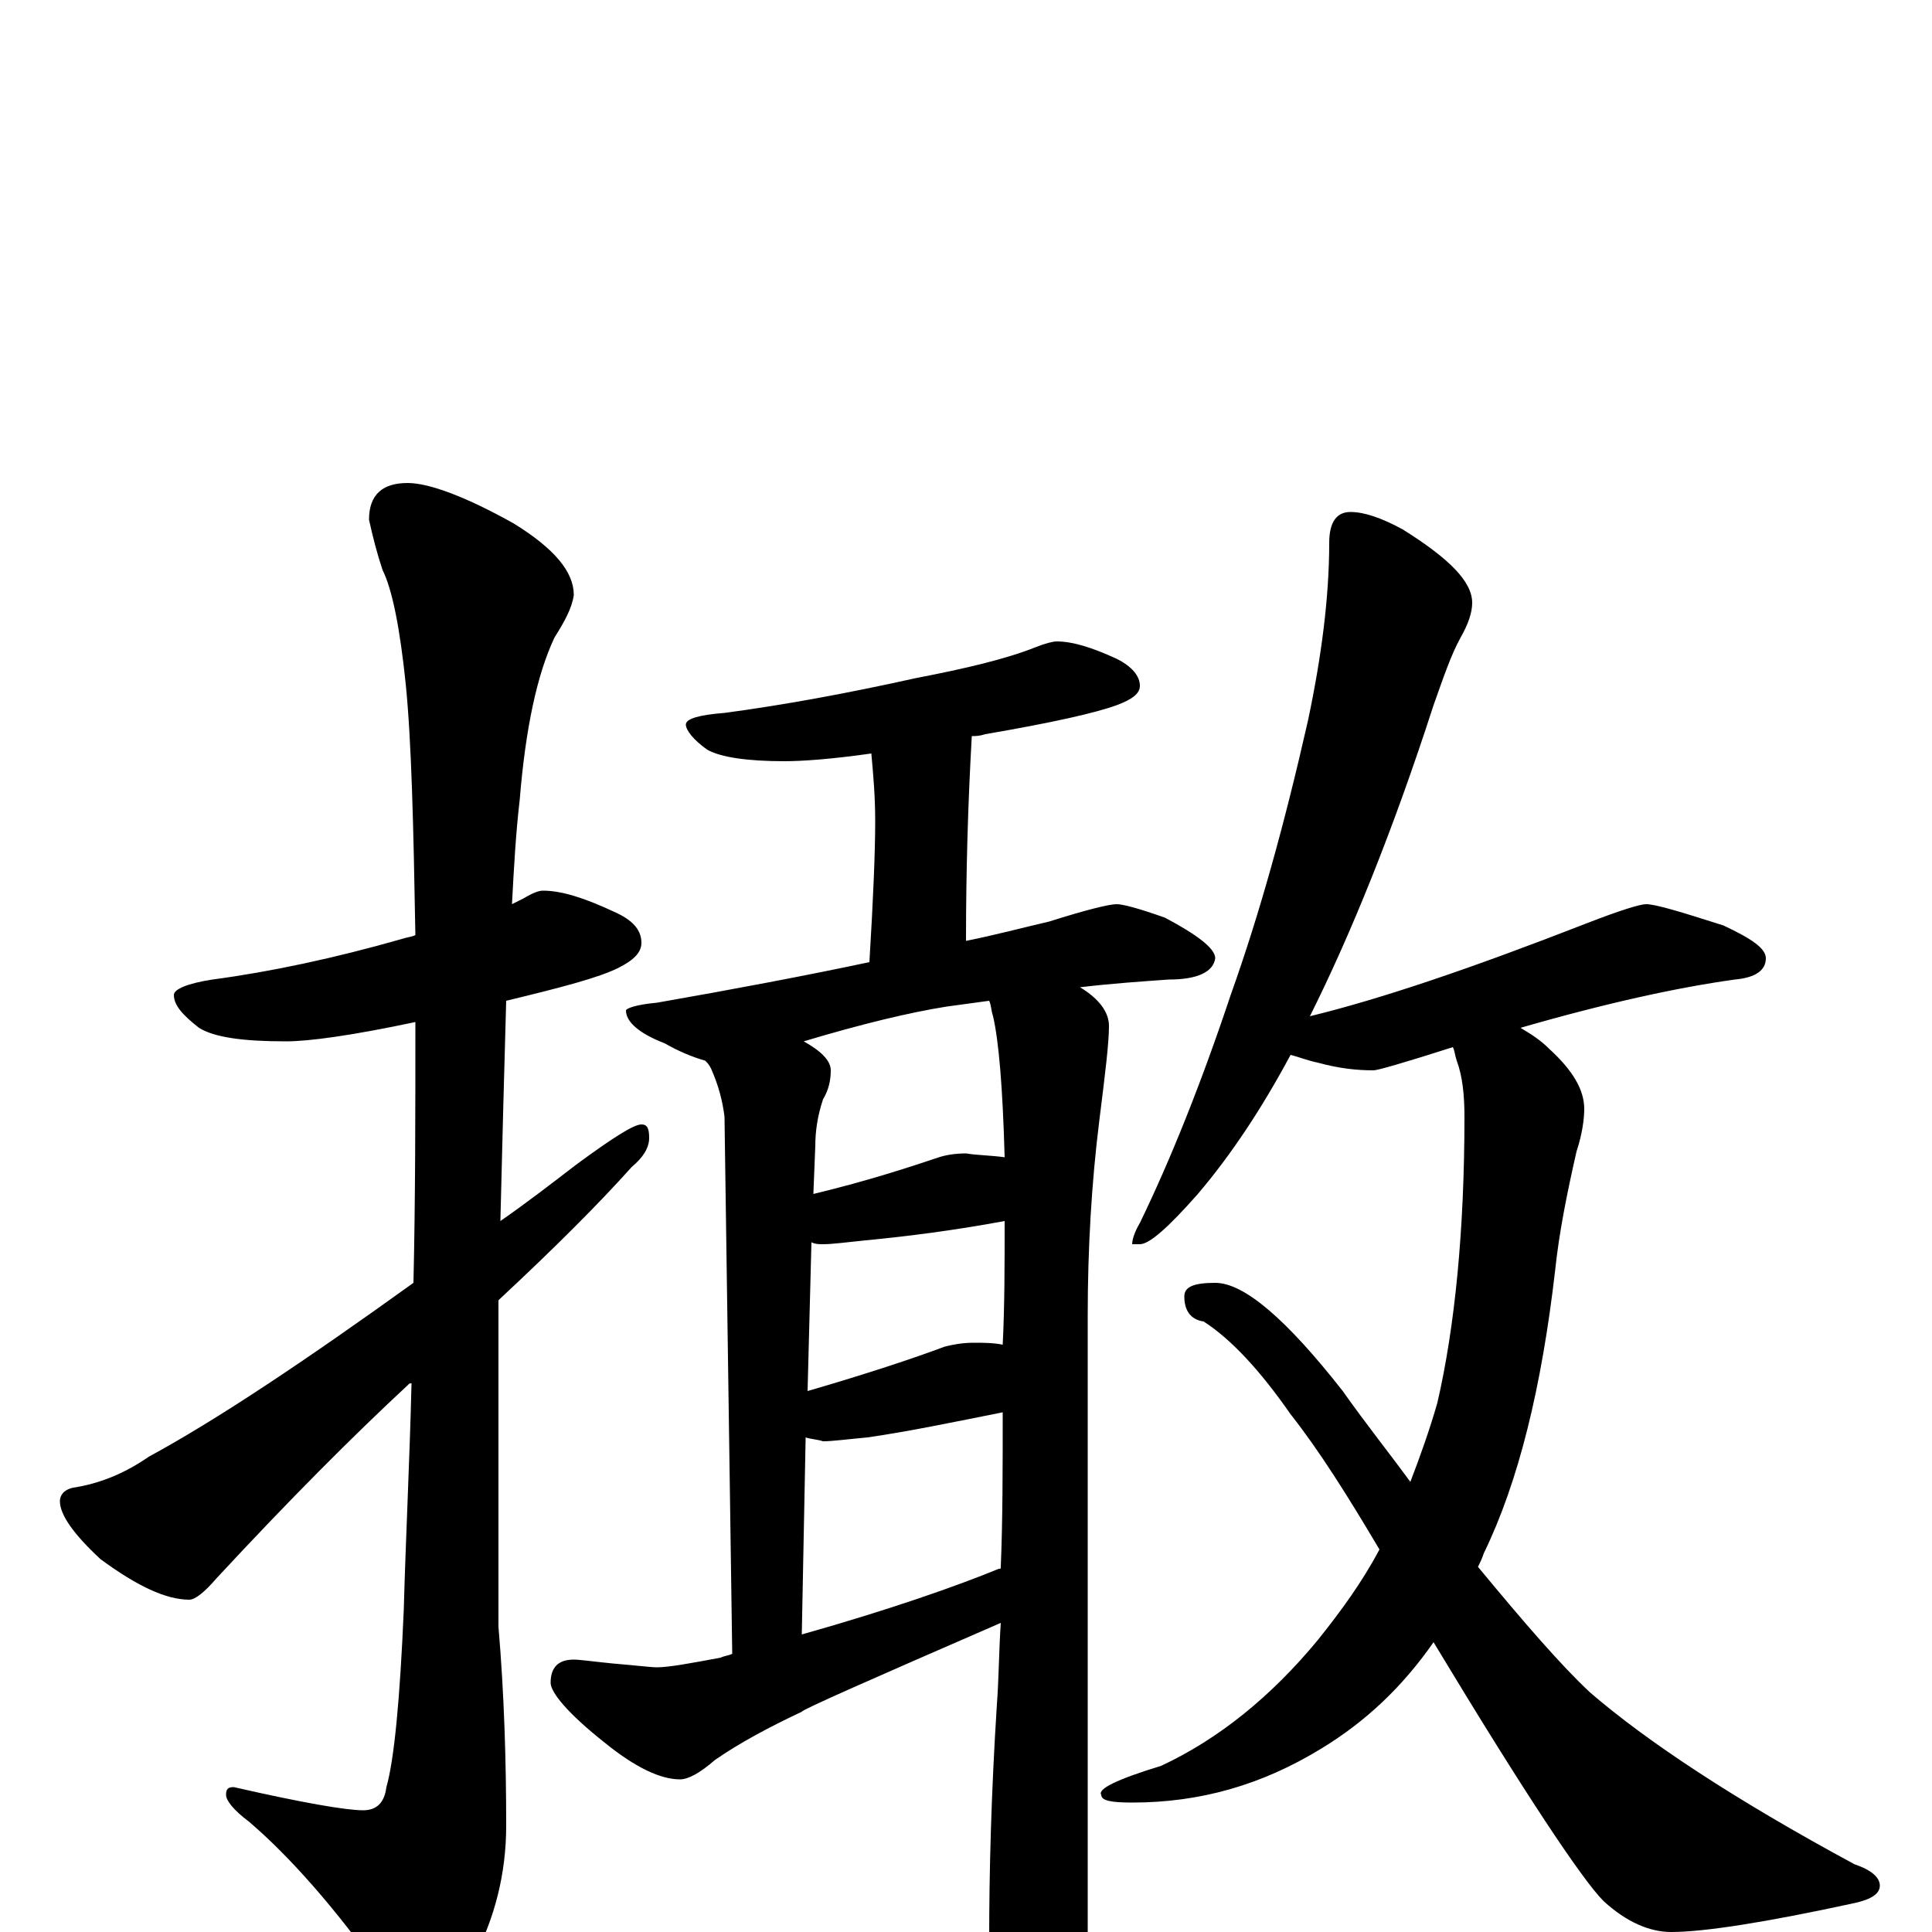 <?xml version="1.0" encoding="utf-8" ?>
<!DOCTYPE svg PUBLIC "-//W3C//DTD SVG 1.1//EN" "http://www.w3.org/Graphics/SVG/1.1/DTD/svg11.dtd">
<svg version="1.1" id="Layer_1" xmlns="http://www.w3.org/2000/svg" xmlns:xlink="http://www.w3.org/1999/xlink" x="0px" y="145px" width="1000px" height="1000px" viewBox="0 0 1000 1000" enable-background="new 0 0 1000 1000" xml:space="preserve">
<g id="Layer_1">
<path id="glyph" transform="matrix(1 0 0 -1 0 1000)" d="M281,539C291,539 303,535 318,528C327,524 332,519 332,512C332,507 328,503 320,499C310,494 291,489 262,482C261,447 260,409 259,368C272,377 285,387 298,397C317,411 328,418 332,418C335,418 336,416 336,411C336,406 333,401 327,396C310,377 287,354 258,327C258,308 258,288 258,267l0,-109C261,123 262,88 262,55C262,30 256,7 245,-14C235,-33 228,-43 223,-43C216,-43 207,-36 198,-22C173,13 150,39 129,57C121,63 117,68 117,71C117,74 118,75 121,75C156,67 179,63 188,63C195,63 199,67 200,75C204,89 207,120 209,167C210,204 212,243 213,284C212,284 212,284 211,283C183,257 150,224 112,183C106,176 101,172 98,172C86,172 71,179 52,193C38,206 31,216 31,223C31,226 33,229 38,230C51,232 64,237 77,246C112,265 157,295 214,336C215,379 215,424 215,471C182,464 160,461 148,461C126,461 111,463 103,468C94,475 90,480 90,485C90,488 97,491 110,493C140,497 173,504 208,514C211,515 213,515 215,516C214,573 213,616 210,646C207,675 203,695 198,705C195,714 193,722 191,731C191,744 198,750 211,750C222,750 241,743 266,729C287,716 297,704 297,692C296,685 292,678 287,670C278,651 272,623 269,586C267,569 266,551 265,532C267,533 269,534 271,535C276,538 279,539 281,539M547,668C555,668 565,665 578,659C586,655 590,650 590,645C590,641 586,638 578,635C567,631 545,626 510,620C507,619 505,619 503,619C501,584 500,549 500,513C515,516 530,520 543,523C562,529 574,532 578,532C581,532 589,530 603,525C620,516 629,509 629,504C628,497 620,493 605,493C591,492 576,491 559,489C569,483 574,476 574,469C574,460 572,444 569,420C565,388 563,354 563,319l0,-319C563,-16 560,-29 554,-39C549,-49 542,-54 535,-54C529,-54 523,-47 518,-33C514,-21 512,-11 512,-4C512,31 513,71 516,118C517,131 517,145 518,160C449,130 415,115 415,114C398,106 383,98 370,89C362,82 356,79 352,79C342,79 329,85 313,98C294,113 285,124 285,129C285,137 289,141 297,141C300,141 307,140 317,139C329,138 337,137 340,137C346,137 357,139 373,142C375,143 377,143 379,144l-4,278C374,430 372,438 368,447C367,449 366,450 365,451C358,453 351,456 344,460C331,465 324,471 324,477C324,478 329,480 340,481C380,488 417,495 450,502C452,535 453,559 453,575C453,588 452,599 451,610C430,607 415,606 406,606C387,606 373,608 366,612C359,617 355,622 355,625C355,628 362,630 375,631C405,635 438,641 474,649C500,654 521,659 536,665C541,667 545,668 547,668M415,154C461,167 495,179 517,188C518,188 518,188 518,189C519,213 519,240 519,269C494,264 470,259 449,256C438,255 431,254 426,254C423,255 420,255 417,256M418,280C449,289 473,297 489,303C493,304 498,305 504,305C509,305 514,305 519,304C520,324 520,345 520,368C493,363 469,360 448,358C438,357 431,356 426,356C424,356 422,356 420,357M421,382C450,389 471,396 486,401C489,402 494,403 500,403C506,402 513,402 520,401C519,437 517,461 514,474C513,477 513,480 512,482C505,481 497,480 490,479C471,476 446,470 416,461C425,456 430,451 430,446C430,441 429,436 426,431C423,422 422,414 422,407M699,735C706,735 715,732 726,726C750,711 762,699 762,688C762,683 760,677 756,670C751,661 747,649 742,635C721,570 699,516 678,474C715,483 762,499 821,522C839,529 849,532 852,532C857,532 870,528 892,521C907,514 914,509 914,504C914,498 909,494 898,493C869,489 832,481 787,468C792,465 797,462 802,457C814,446 820,436 820,426C820,421 819,413 816,404C811,382 807,362 805,343C798,282 786,233 768,196C767,193 766,191 765,189C789,160 808,138 823,124C852,99 897,69 960,35C969,32 973,28 973,24C973,20 969,17 960,15C914,5 882,0 865,0C854,0 842,5 830,16C819,27 789,72 742,150C726,127 707,109 684,95C653,76 621,67 586,67C575,67 570,68 570,71C568,74 578,79 601,86C631,100 658,122 682,151C694,166 705,181 714,198C698,225 683,249 668,268C652,291 637,307 623,316C616,317 613,322 613,329C613,334 618,336 629,336C644,336 666,317 695,280C707,263 719,248 730,233C735,246 740,260 744,274C753,313 758,363 758,422C758,433 757,443 754,451C753,454 753,456 752,458C727,450 713,446 711,446C702,446 693,447 682,450C677,451 672,453 668,454C653,426 637,402 620,382C605,365 595,356 590,356l-4,0C586,358 587,362 590,367C606,400 622,440 637,485C652,527 665,574 677,627C684,660 688,691 688,719C688,730 692,735 699,735z"/>
</g>
</svg>
